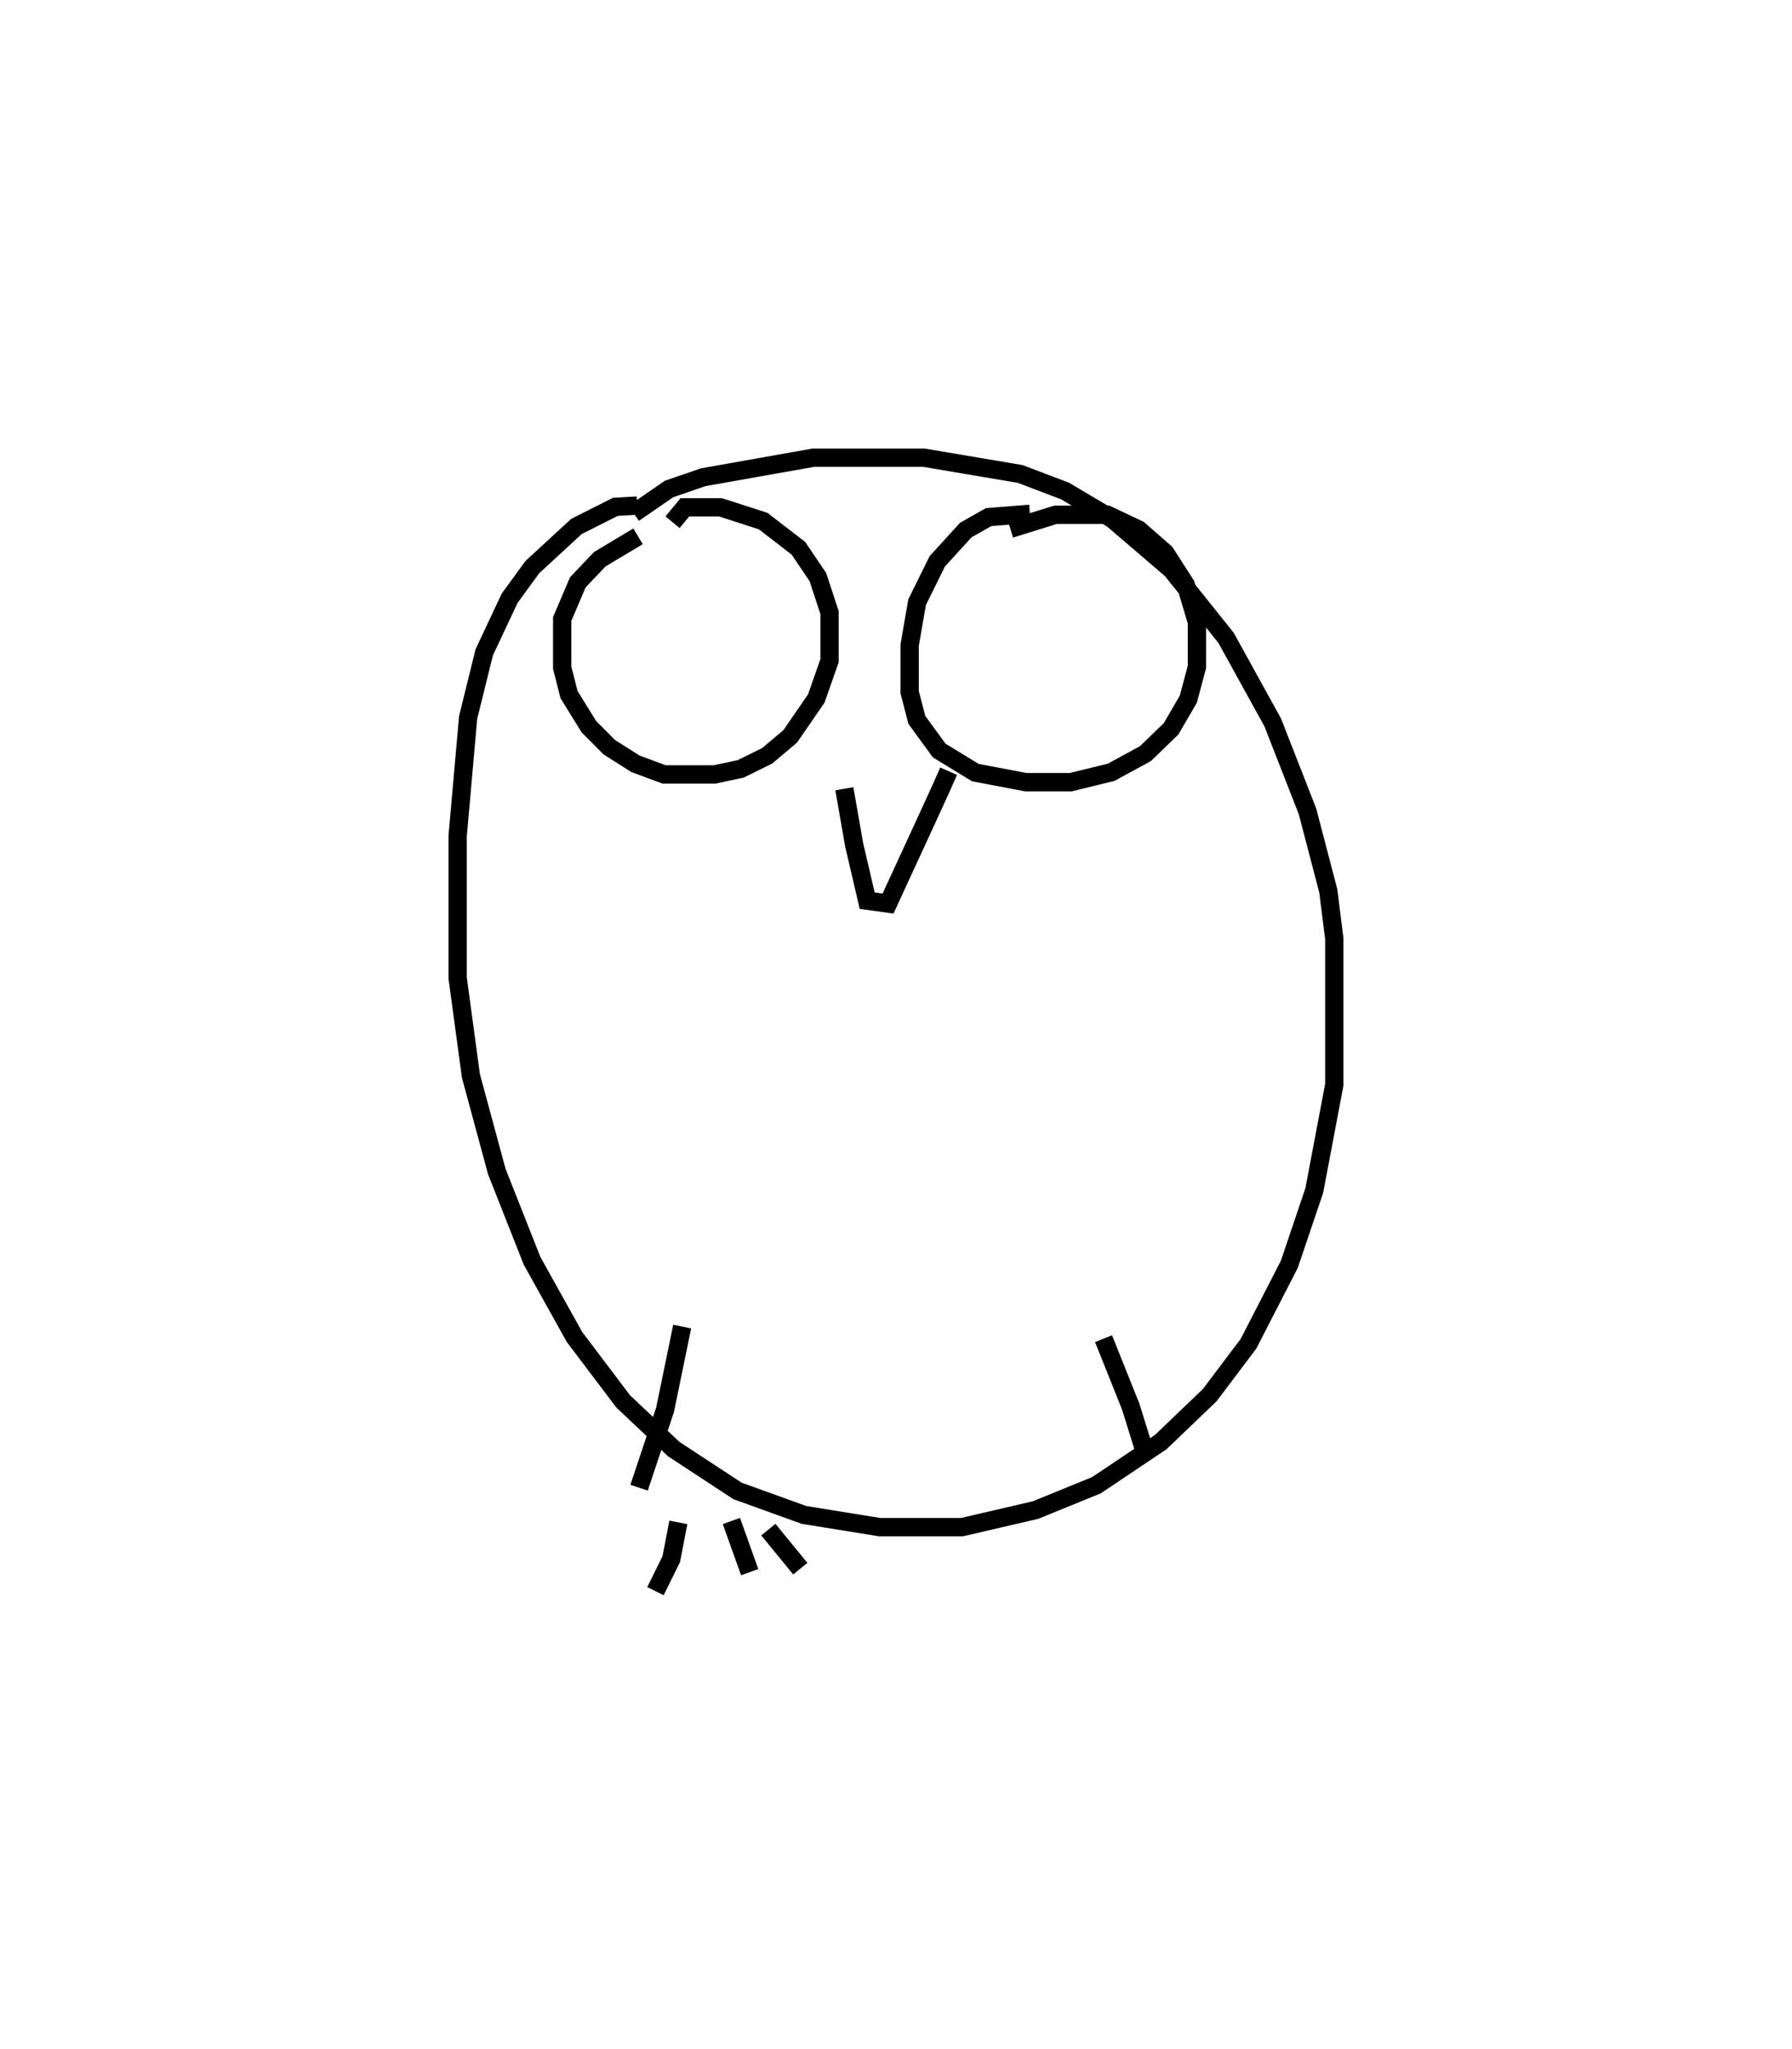 <?xml version="1.0" encoding="utf-8" ?>
<svg baseProfile="full" height="111.9" version="1.1" width="97.887" xmlns="http://www.w3.org/2000/svg" xmlns:ev="http://www.w3.org/2001/xml-events" xmlns:xlink="http://www.w3.org/1999/xlink"><defs /><rect fill="white" height="111.9" width="97.887" x="0" y="0" /><path d="M36.793,28.358 m-1.94,0.932 l-2.095,1.255 -1.194,1.258 l-0.854,2 -1.069832705979934e-05,2.668 l0.372,1.461 1.085,1.756 l1.115,1.121 1.432,0.907 l1.566,0.579 2.766,0 l1.424,-0.308 1.437,-0.709 l1.26,-1.064 1.421,-2.063 l0.726,-2.069 0,-2.625 l-0.638,-1.939 -1.062,-1.574 l-1.929,-1.486 -2.325,-0.75 l-1.95,5.2672116908070166e-05 -0.672,0.813 m19.519,-0.459 l-2.258,0.181 -1.244,0.706 l-1.557,1.708 -1.102,2.229 l-0.406,2.341 0,2.582 l0.392,1.508 1.222,1.673 l1.973,1.205 2.759,0.523 l2.455,-5.6717926781857386e-05 2.204,-0.54 l1.87,-1.017 1.407,-1.36 l0.938,-1.614 0.471,-1.761 l0,-2.448 -0.611,-2.043 l-1.119,-1.744 -1.447,-1.266 l-1.717,-0.812 -2.825,0.001 l-2.472,0.767 m-9.068,14.196 l0.536,3.065 0.712,3.05 l1.138,0.155 1.836,-3.98 l1.049,-2.288 0.424,-0.96 m-17.009,-14.506 l-1.195,0.068 -2.129,1.074 l-2.408,2.221 -1.235,1.693 l-1.39,2.959 -0.88,3.558 l-0.572,6.473 5.616726411972195e-05,7.755 l0.724,5.343 1.414,5.225 l1.928,4.88 2.317,4.157 l2.66,3.519 2.758,2.602 l3.482,2.284 3.633,1.312 l4.128,0.667 4.504,0.001 l4.017,-0.933 3.324,-1.354 l3.517,-2.358 2.676,-2.564 l2.114,-2.803 2.233,-4.341 l1.364,-4.034 1.093,-5.777 l0,-7.969 -0.328,-2.615 l-1.137,-4.347 -1.897,-4.851 l-2.549,-4.62 -2.98,-3.724 l-3.222,-2.76 -2.59,-1.535 l-2.454,-0.933 -5.25,-0.887 l-6.061,0 -6.007,1.066 l-1.866,0.642 -1.925,1.327 m2.645,44.417 l-0.933,4.535 -1.421,4.263 m25.371,-8.138 l1.484,3.709 0.769,2.472 m-25.479,3.852 l-0.387,2.005 -0.863,1.75 m4.147,-3.831 l1,2.794 m1.019,-2.323 l1.745,2.132 " fill="none" stroke="black" stroke-width="1" /></svg>